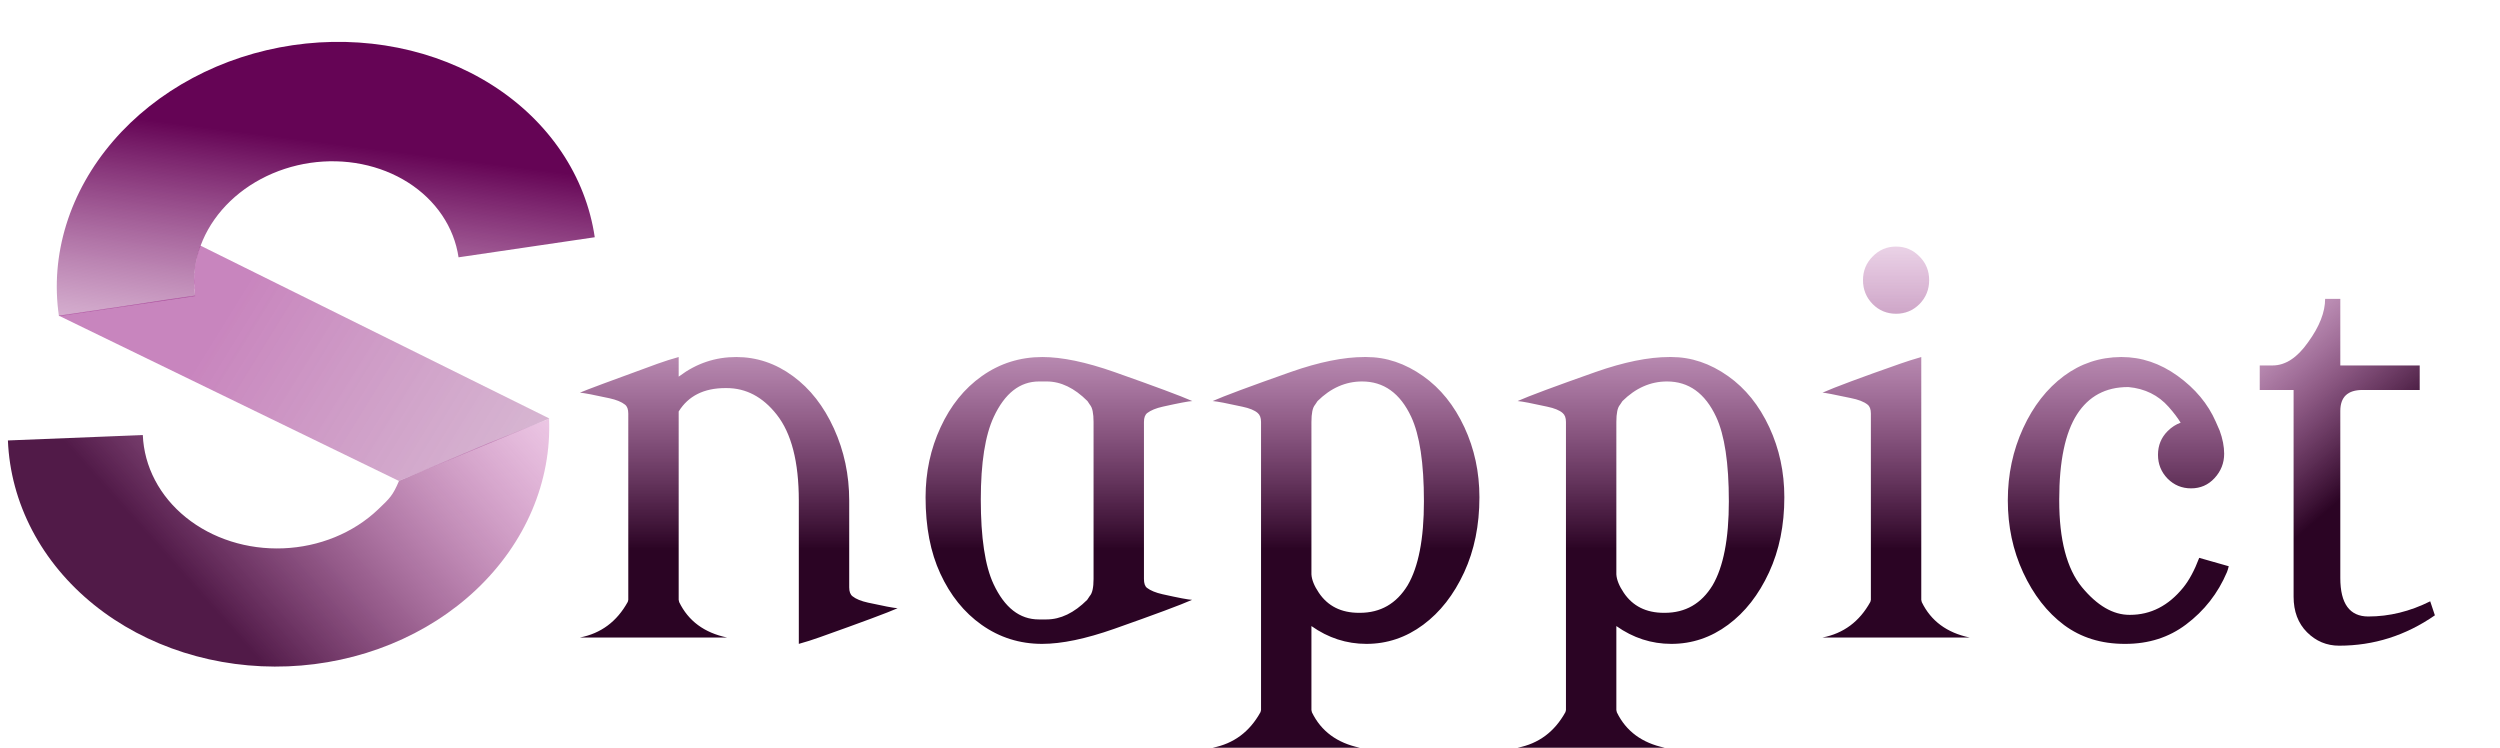<svg width="4796" height="1435" viewBox="0 0 4796 1435" fill="none" xmlns="http://www.w3.org/2000/svg">
<path d="M1140.98 455.144C1132.39 396.818 1110.59 341.021 1076.82 290.939C1043.06 240.856 997.988 197.47 944.188 163.257C890.388 129.044 828.911 104.674 763.267 91.538C697.624 78.403 629.099 76.759 561.606 86.7C494.112 96.642 428.972 117.975 369.904 149.48C310.836 180.986 258.997 222.047 217.347 270.32C175.697 318.593 145.051 373.132 127.16 430.823C109.269 488.514 104.483 548.228 113.074 606.554L374.389 568.063C370.165 539.392 372.518 510.039 381.313 481.68C390.107 453.321 405.172 426.512 425.645 402.783C446.119 379.054 471.6 358.87 500.636 343.383C529.672 327.896 561.692 317.41 594.869 312.523C628.046 307.636 661.73 308.444 693.998 314.901C726.266 321.358 756.486 333.337 782.932 350.155C809.378 366.973 831.532 388.3 848.13 412.918C864.728 437.537 875.445 464.965 879.668 493.636L1140.98 455.144Z" fill="url(#paint0_linear_3_4)"/>
<path d="M15.18 844.961C17.568 904.599 33.359 963.116 61.651 1017.17C89.944 1071.22 130.184 1119.76 180.074 1160C229.964 1200.24 288.526 1231.4 352.418 1251.7C416.31 1272 484.28 1281.04 552.447 1278.31C620.614 1275.59 687.644 1261.14 749.708 1235.79C811.772 1210.45 867.656 1174.71 914.169 1130.61C960.682 1086.5 996.913 1034.91 1020.79 978.767C1044.67 922.625 1055.74 863.033 1053.35 803.395L936 850.5L765.5 922.5C764.955 935 763.941 958.243 765.5 922.5C753.525 950.653 748.092 955.722 724.768 977.836C701.444 999.95 673.421 1017.87 642.299 1030.58C611.176 1043.29 577.565 1050.54 543.382 1051.9C509.2 1053.27 475.116 1048.74 443.078 1038.56C411.039 1028.38 381.673 1012.75 356.656 992.574C331.638 972.396 311.46 948.059 297.273 920.954C283.086 893.849 275.167 864.505 273.97 834.6L15.18 844.961Z" fill="url(#paint1_linear_3_4)"/>
<path d="M112.68 605.523L245.682 586.021L314.68 575.523L374.18 567.023L373.68 562.023L373.18 555.523L372.68 552.523L372.68 548.023L372.18 543.523L372.18 540.523L372.18 537.523L372.68 529.523L372.68 526.523L372.68 525.023L373.18 523.523L374.18 512.523L374.68 509.523L375.18 506.523L378.68 489.523L381.68 479.023L384.18 471.023L1053.93 802.86L765 922.534L950.361 1012.62L112.68 605.523Z" fill="url(#paint2_linear_3_4)"/>
<path d="M1112.53 1223C1152.9 1215.19 1183.49 1192.4 1204.33 1154.64L1205.3 1150.73V793.312C1205.3 785.174 1203.19 779.478 1198.96 776.223C1192.45 771.014 1182.52 766.945 1169.17 764.016C1139.55 757.505 1120.67 753.924 1112.53 753.273C1123.6 748.391 1173.4 729.836 1261.95 697.609C1275.62 692.727 1288.96 688.495 1301.98 684.914V722.512L1303.45 721.535C1336 697.121 1372.3 684.914 1412.34 684.914C1451.72 684.914 1488.02 697.121 1521.22 721.535C1554.1 745.624 1580.3 779.152 1599.84 822.121C1619.37 865.09 1629.13 911.151 1629.13 960.305V963.234V1126.81C1629.13 1134.95 1631.25 1140.64 1635.48 1143.9C1641.99 1149.11 1651.92 1153.18 1665.27 1156.11C1694.89 1162.62 1713.77 1166.2 1721.91 1166.85C1703.68 1174.99 1653.87 1193.54 1572.49 1222.51C1558.82 1227.39 1545.47 1231.63 1532.45 1235.21V962.258V960.305C1532.45 886.086 1518.29 831.073 1489.97 795.266C1463.28 761.411 1431.22 744.484 1393.78 744.484C1393.13 744.484 1392.48 744.484 1391.83 744.484C1350.49 744.484 1320.54 759.458 1301.98 789.406V1150.73L1302.96 1155.13C1320.54 1191.26 1351.14 1213.89 1394.76 1223H1112.53ZM1881.57 958.352C1881.57 1031.59 1889.71 1085.63 1905.99 1120.46C1927.15 1165.71 1956.12 1188.33 1992.9 1188.33C1997.79 1188.33 2002.67 1188.33 2007.55 1188.33C2034.57 1188.33 2060.61 1175.8 2085.68 1150.73L2090.56 1143.41C2095.44 1138.2 2097.88 1127.3 2097.88 1110.7V809.426C2097.88 792.824 2095.6 781.919 2091.05 776.711L2086.16 769.387C2061.1 744.322 2035.06 731.789 2008.04 731.789C2003.16 731.789 1998.27 731.789 1993.39 731.789C1956.61 731.789 1927.64 754.413 1906.48 799.66C1889.88 835.142 1881.57 888.039 1881.57 958.352ZM1775.62 953.957C1775.62 905.78 1785.22 861.021 1804.43 819.68C1823.63 778.013 1850 745.298 1883.53 721.535C1918.03 697.121 1956.77 684.914 1999.74 684.914C2037.17 684.914 2083.23 694.517 2137.92 713.723C2216.37 741.392 2266.18 759.947 2287.34 769.387C2280.17 769.712 2261.29 773.293 2230.7 780.129C2217.67 783.059 2207.75 787.128 2200.91 792.336C2196.68 795.591 2194.56 801.288 2194.56 809.426V1110.7C2194.56 1119.16 2196.52 1124.86 2200.42 1127.79C2207.26 1132.99 2217.19 1137.06 2230.21 1139.99C2260.81 1146.83 2279.69 1150.41 2286.85 1150.73C2265.69 1160.17 2215.88 1178.73 2137.43 1206.4C2082.75 1225.6 2036.68 1235.21 1999.25 1235.21C1956.28 1235.21 1917.54 1223 1883.04 1198.59C1849.51 1174.82 1823.14 1142.11 1803.94 1100.44C1785.06 1059.75 1775.62 1010.92 1775.62 953.957ZM2731.67 961.77C2731.67 888.527 2723.53 834.491 2707.26 799.66C2686.1 754.413 2654.69 731.789 2613.02 731.789C2581.44 731.789 2552.96 744.322 2527.57 769.387L2522.69 776.711C2518.13 781.919 2515.85 792.824 2515.85 809.426V1097.51V1101.91C2516.5 1112.32 2521.22 1124.04 2530.01 1137.06C2547.26 1162.78 2572.98 1175.64 2607.16 1175.64C2607.81 1175.64 2608.3 1175.64 2608.62 1175.64C2648.34 1175.64 2678.94 1158.06 2700.42 1122.9C2721.26 1087.42 2731.67 1033.71 2731.67 961.77ZM2326.4 1434.43C2366.76 1426.61 2397.36 1403.83 2418.2 1366.07L2419.17 1362.16V809.426C2419.17 801.613 2417.06 795.917 2412.82 792.336C2406.96 787.128 2397.04 783.059 2383.04 780.129C2353.74 773.618 2334.86 770.038 2326.4 769.387C2347.56 759.947 2397.36 741.392 2475.81 713.723C2530.5 694.517 2577.7 684.914 2617.41 684.914C2618.72 684.914 2620.02 684.914 2621.32 684.914C2659.41 684.914 2695.7 697.121 2730.21 721.535C2763.41 744.973 2789.78 777.688 2809.31 819.68C2828.51 861.021 2838.12 905.78 2838.12 953.957C2838.12 1007.67 2828.35 1055.68 2808.82 1098C2788.96 1140.97 2762.76 1174.5 2730.21 1198.59C2697.33 1223 2661.03 1235.21 2621.32 1235.21C2583.23 1235.21 2548.08 1223.81 2515.85 1201.03V1362.16L2516.83 1366.55C2534.41 1402.69 2565.01 1425.31 2608.62 1434.43H2326.4ZM3316.63 961.77C3316.63 888.527 3308.49 834.491 3292.22 799.66C3271.06 754.413 3239.65 731.789 3197.98 731.789C3166.4 731.789 3137.92 744.322 3112.53 769.387L3107.65 776.711C3103.09 781.919 3100.81 792.824 3100.81 809.426V1097.51V1101.91C3101.46 1112.32 3106.18 1124.04 3114.97 1137.06C3132.23 1162.78 3157.94 1175.64 3192.12 1175.64C3192.77 1175.64 3193.26 1175.64 3193.59 1175.64C3233.3 1175.64 3263.9 1158.06 3285.38 1122.9C3306.22 1087.42 3316.63 1033.71 3316.63 961.77ZM2911.36 1434.43C2951.72 1426.61 2982.32 1403.83 3003.16 1366.07L3004.13 1362.16V809.426C3004.13 801.613 3002.02 795.917 2997.79 792.336C2991.93 787.128 2982 783.059 2968 780.129C2938.7 773.618 2919.82 770.038 2911.36 769.387C2932.52 759.947 2982.32 741.392 3060.77 713.723C3115.46 694.517 3162.66 684.914 3202.38 684.914C3203.68 684.914 3204.98 684.914 3206.28 684.914C3244.37 684.914 3280.66 697.121 3315.17 721.535C3348.37 744.973 3374.74 777.688 3394.27 819.68C3413.48 861.021 3423.08 905.78 3423.08 953.957C3423.08 1007.67 3413.31 1055.68 3393.78 1098C3373.92 1140.97 3347.72 1174.5 3315.17 1198.59C3282.29 1223 3245.99 1235.21 3206.28 1235.21C3168.2 1235.21 3133.04 1223.81 3100.81 1201.03V1362.16L3101.79 1366.55C3119.37 1402.69 3149.97 1425.31 3193.59 1434.43H2911.36ZM3496.32 753.273C3519.76 742.857 3569.56 724.302 3645.73 697.609C3657.78 693.378 3671.12 689.146 3685.77 684.914V1150.73L3686.75 1155.13C3704.33 1191.26 3734.93 1213.89 3778.55 1223H3496.32C3536.68 1215.19 3567.28 1192.4 3588.12 1154.64L3589.09 1150.73V793.312C3589.09 785.174 3586.98 779.478 3582.75 776.223C3575.91 770.689 3565.01 766.457 3550.03 763.527C3518.13 756.691 3500.23 753.273 3496.32 753.273ZM3592.51 583.352C3580.14 570.656 3573.96 555.357 3573.96 537.453C3573.96 519.549 3580.14 504.413 3592.51 492.043C3604.88 479.348 3619.86 473 3637.43 473C3655.01 473 3669.99 479.348 3682.36 492.043C3694.73 504.413 3700.91 519.549 3700.91 537.453C3700.91 555.357 3694.73 570.656 3682.36 583.352C3669.99 595.721 3655.01 601.906 3637.43 601.906C3619.86 601.906 3604.88 595.721 3592.51 583.352ZM3851.79 959.816C3851.79 910.337 3861.55 864.276 3881.09 821.633C3900.62 778.99 3926.82 745.461 3959.7 721.047C3991.93 697.284 4028.22 685.24 4068.59 684.914H4070.05C4108.14 684.914 4143.94 696.958 4177.47 721.047C4211.33 745.461 4235.74 774.758 4250.71 808.938L4257.55 824.562L4258.04 825.539C4263.9 841.49 4266.83 856.464 4266.83 870.461C4266.83 888.365 4260.64 903.99 4248.27 917.336C4236.23 930.357 4221.26 936.867 4203.35 936.867C4185.77 936.867 4170.8 930.682 4158.43 918.312C4146.06 905.617 4139.88 890.318 4139.88 872.414C4139.88 854.51 4146.06 839.374 4158.43 827.004C4165.92 819.517 4174.22 814.146 4183.33 810.891C4177.8 801.776 4170.15 791.685 4160.38 780.617C4140.53 758.156 4114.81 745.461 4083.23 742.531H4082.26C4039.61 742.531 4007.06 759.947 3984.6 794.777C3961.82 830.259 3950.42 884.784 3950.42 958.352V960.305C3950.42 1035.5 3964.91 1090.84 3993.88 1126.32C4023.18 1161.8 4053.61 1179.54 4085.19 1179.54H4086.16C4125.88 1179.54 4159.89 1162.13 4188.21 1127.3C4199.61 1113.3 4209.86 1094.26 4218.98 1070.17L4275.62 1086.28C4274.64 1090.51 4273.5 1094.26 4272.2 1097.51C4254.95 1138.2 4228.74 1171.73 4193.59 1198.1C4160.71 1222.84 4121.97 1235.21 4077.38 1235.21H4075.91C4030.99 1235.21 3992.25 1223.16 3959.7 1199.07C3927.15 1174.66 3900.94 1140.97 3881.09 1098C3861.55 1055.68 3851.79 1009.62 3851.79 959.816Z" fill="url(#paint3_linear_3_4)"/>
<path d="M4662.12 1153.56L4671.08 1180.44C4615.08 1219.27 4553.85 1238.68 4487.4 1238.68C4463.51 1238.68 4442.97 1230.09 4425.8 1212.92C4408.63 1195.75 4400.04 1172.97 4400.04 1144.6V748.12H4335.08V701.08H4359.72C4384.36 701.08 4407.13 686.147 4428.04 656.28C4449.69 626.413 4460.52 598.787 4460.52 573.4H4489.64V701.08H4641.96V748.12H4532.2C4503.83 748.12 4489.64 761.56 4489.64 788.44V1108.76C4489.64 1158.04 4507.56 1182.68 4543.4 1182.68C4583.72 1182.68 4623.29 1172.97 4662.12 1153.56Z" fill="url(#paint4_linear_3_4)"/>
<defs>
<linearGradient id="paint0_linear_3_4" x1="897.003" y1="307.999" x2="811.494" y2="978.635" gradientUnits="userSpaceOnUse">
<stop stop-color="#650455"/>
<stop offset="1" stop-color="#BE64B0" stop-opacity="0"/>
</linearGradient>
<linearGradient id="paint1_linear_3_4" x1="330" y1="1080.5" x2="1133.5" y2="363.5" gradientUnits="userSpaceOnUse">
<stop stop-color="#511A48"/>
<stop offset="1" stop-color="#FD6FDE" stop-opacity="0"/>
</linearGradient>
<linearGradient id="paint2_linear_3_4" x1="417.68" y1="629.024" x2="2223.5" y2="1746.5" gradientUnits="userSpaceOnUse">
<stop stop-color="#8D0077" stop-opacity="0.478"/>
<stop offset="1" stop-color="#7A7A7A" stop-opacity="0"/>
</linearGradient>
<linearGradient id="paint3_linear_3_4" x1="2724.62" y1="1053.5" x2="2724.62" y2="337" gradientUnits="userSpaceOnUse">
<stop stop-color="#2B0424"/>
<stop offset="1" stop-color="#A91592" stop-opacity="0"/>
</linearGradient>
<linearGradient id="paint4_linear_3_4" x1="4546" y1="911" x2="4171.56" y2="475.366" gradientUnits="userSpaceOnUse">
<stop stop-color="#2B0424"/>
<stop offset="1" stop-color="#A91592" stop-opacity="0"/>
</linearGradient>
</defs>
</svg>
